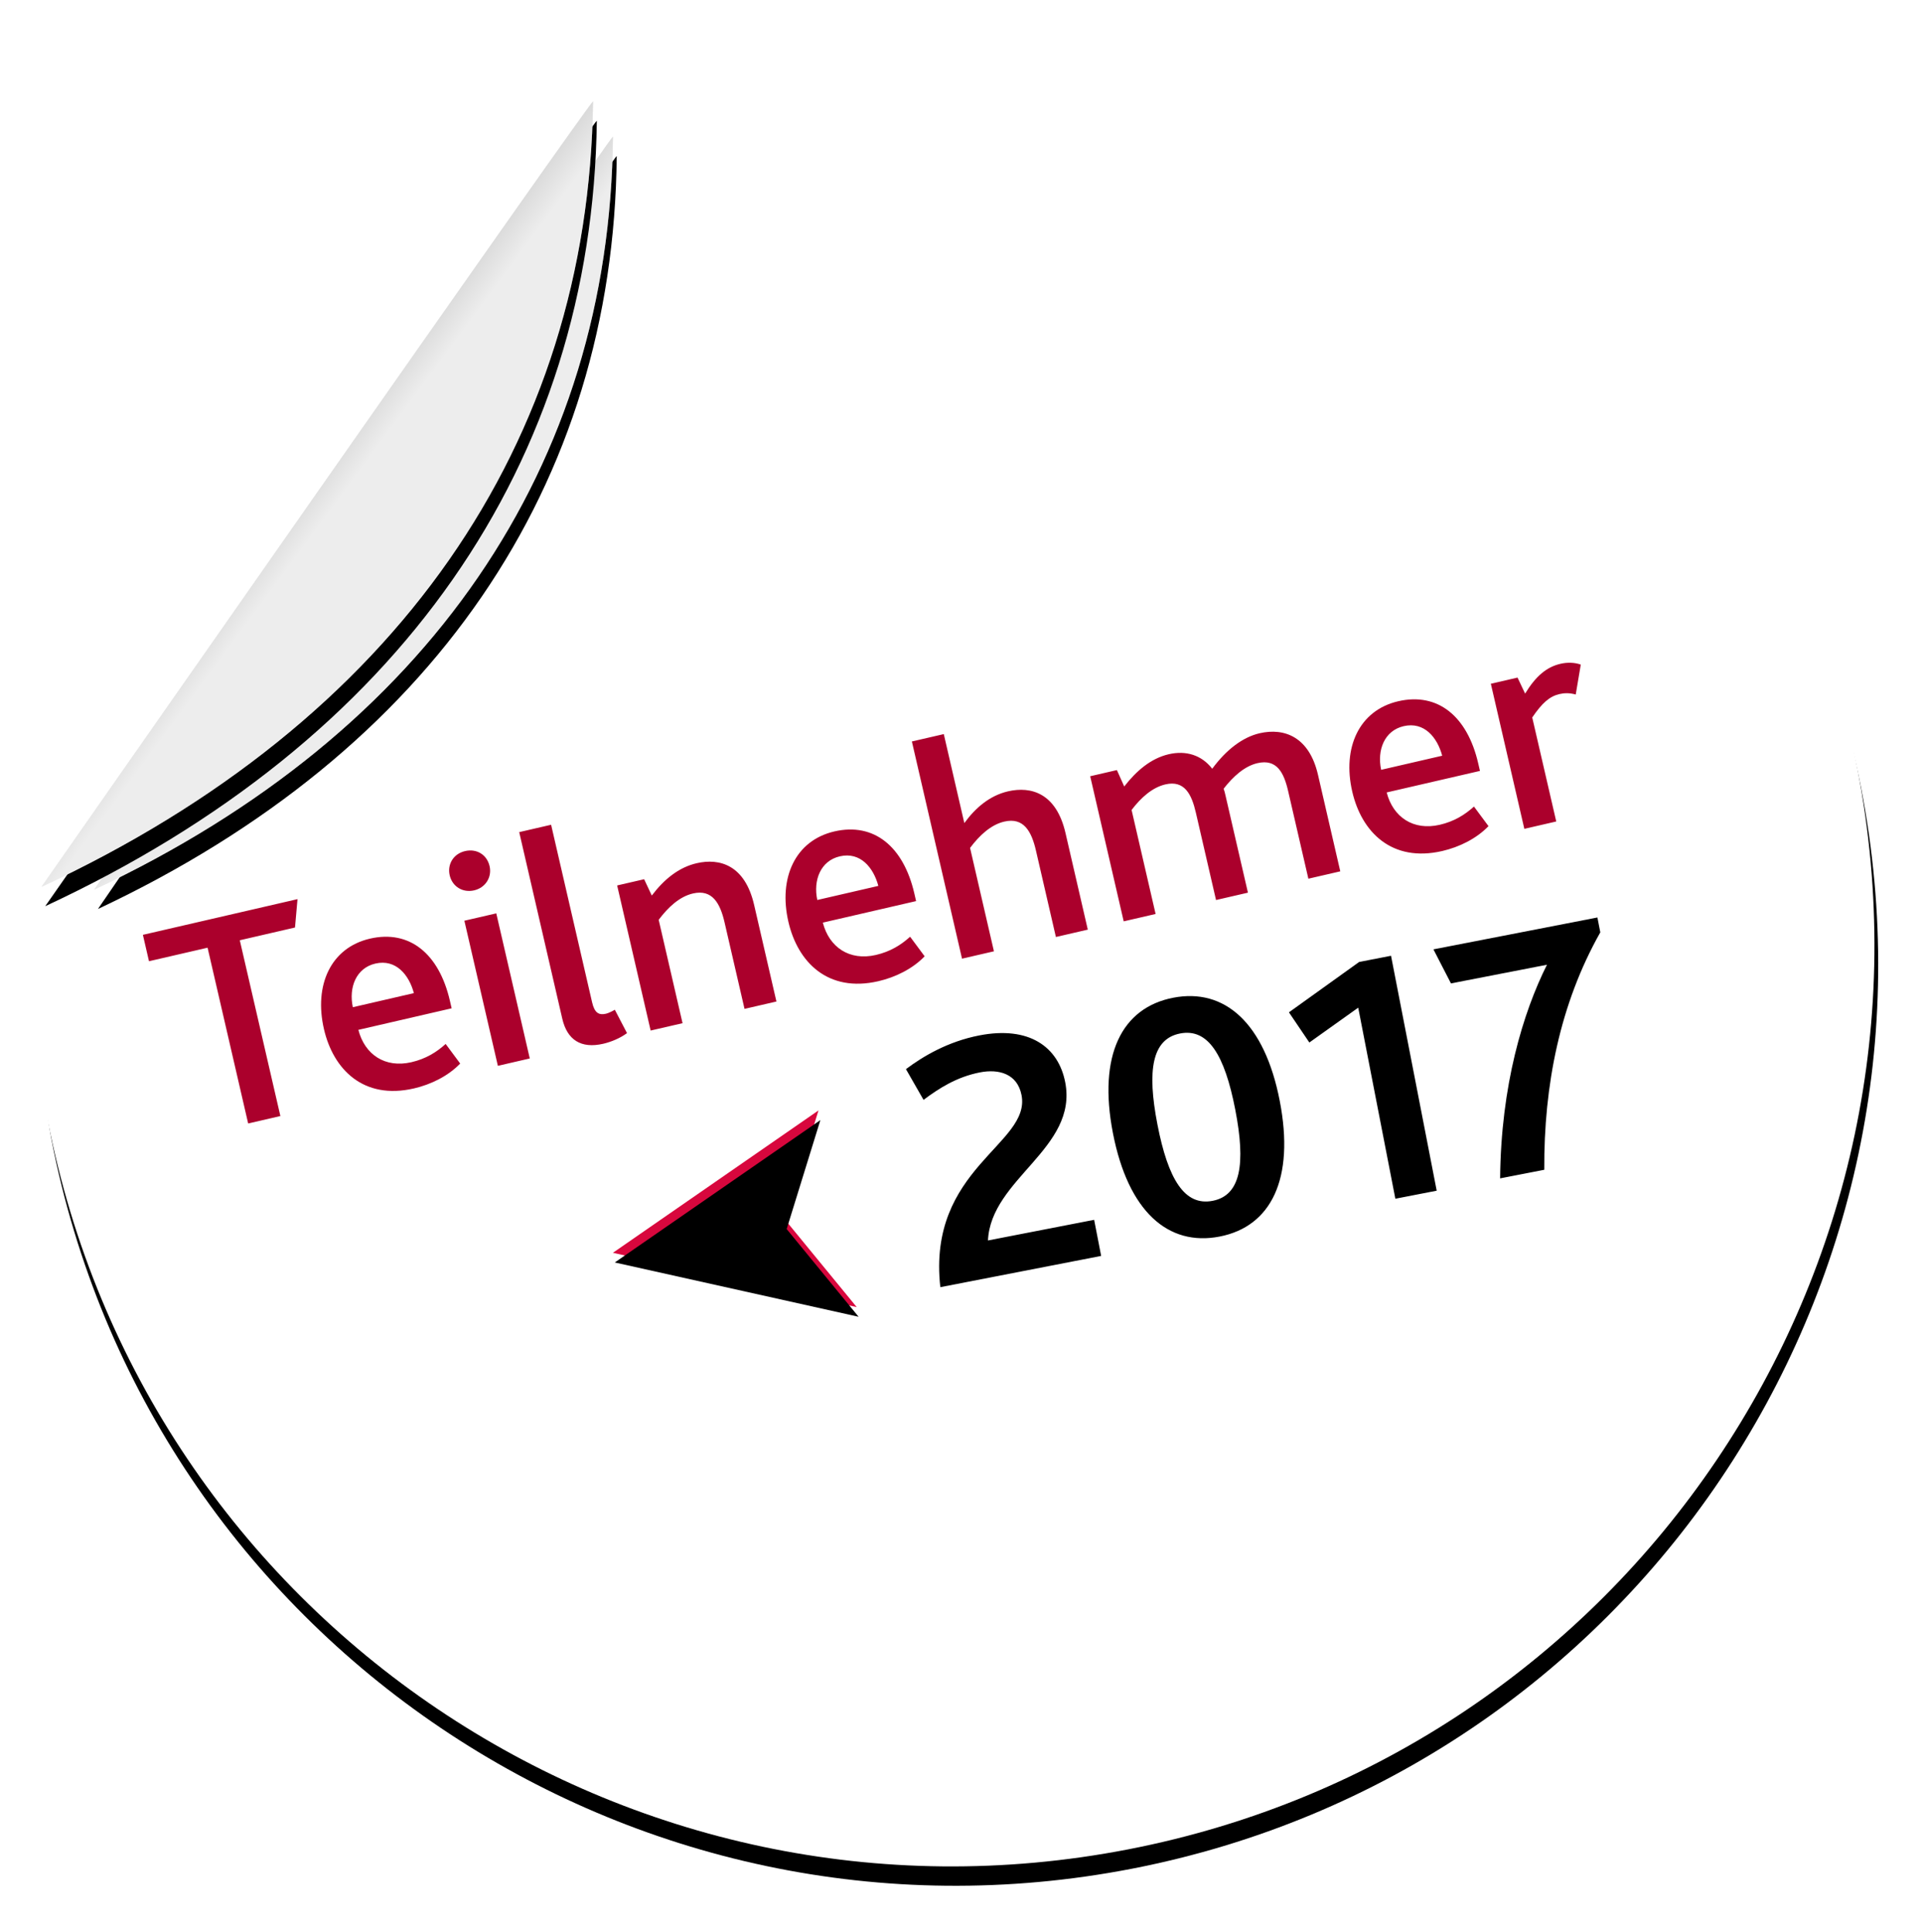 <?xml version="1.0" encoding="UTF-8"?>
<svg width="195px" height="196px" viewBox="0 0 195 196" version="1.1" xmlns="http://www.w3.org/2000/svg" xmlns:xlink="http://www.w3.org/1999/xlink">
    <!-- Generator: Sketch 46.2 (44496) - http://www.bohemiancoding.com/sketch -->
    <title>badge_imagepage</title>
    <desc>Created with Sketch.</desc>
    <defs>
        <path d="M93.516,187.033 C145.164,187.033 187.033,145.164 187.033,93.516 C187.033,41.869 145.164,0 93.516,0 C89.028,0 82.484,0.688 73.887,2.064 L3.92,70.484 C1.307,80.362 0,88.039 0,93.516 C0,145.164 41.869,187.033 93.516,187.033 Z" id="path-1"></path>
        <filter x="-3.7%" y="-2.7%" width="107.5%" height="107.5%" filterUnits="objectBoundingBox" id="filter-2">
            <feOffset dx="0" dy="2" in="SourceAlpha" result="shadowOffsetOuter1"></feOffset>
            <feGaussianBlur stdDeviation="2" in="shadowOffsetOuter1" result="shadowBlurOuter1"></feGaussianBlur>
            <feColorMatrix values="0 0 0 0 0   0 0 0 0 0   0 0 0 0 0  0 0 0 0.5 0" type="matrix" in="shadowBlurOuter1"></feColorMatrix>
        </filter>
        <linearGradient x1="54.455%" y1="50%" x2="32.77%" y2="27.37%" id="linearGradient-3">
            <stop stop-color="#FFFFFF" stop-opacity="0.5" offset="0%"></stop>
            <stop stop-color="#000000" stop-opacity="0.5" offset="100%"></stop>
        </linearGradient>
        <path d="M9.092,71.436 C45.528,62.233 68.689,39.082 75.333,6.497 C75.43,6.018 9.092,71.436 9.092,71.436 Z" id="path-4"></path>
        <filter x="-10.6%" y="-7.7%" width="121.1%" height="121.6%" filterUnits="objectBoundingBox" id="filter-5">
            <feOffset dx="0" dy="2" in="SourceAlpha" result="shadowOffsetOuter1"></feOffset>
            <feGaussianBlur stdDeviation="2" in="shadowOffsetOuter1" result="shadowBlurOuter1"></feGaussianBlur>
            <feColorMatrix values="0 0 0 0 0   0 0 0 0 0   0 0 0 0 0  0 0 0 0.5 0" type="matrix" in="shadowBlurOuter1"></feColorMatrix>
        </filter>
        <path d="M3.897,70.137 C42.476,60.566 67,36.489 74.034,2.6 C74.137,2.102 3.897,70.137 3.897,70.137 Z" id="path-6"></path>
        <filter x="-10.0%" y="-7.4%" width="120.0%" height="120.7%" filterUnits="objectBoundingBox" id="filter-7">
            <feOffset dx="0" dy="2" in="SourceAlpha" result="shadowOffsetOuter1"></feOffset>
            <feGaussianBlur stdDeviation="2" in="shadowOffsetOuter1" result="shadowBlurOuter1"></feGaussianBlur>
            <feColorMatrix values="0 0 0 0 0   0 0 0 0 0   0 0 0 0 0  0 0 0 0.5 0" type="matrix" in="shadowBlurOuter1"></feColorMatrix>
        </filter>
        <polygon id="path-8" points="53.723 117.645 76.954 127.773 71.488 117.645 76.954 107.445"></polygon>
        <filter x="-8.6%" y="-9.8%" width="117.2%" height="119.7%" filterUnits="objectBoundingBox" id="filter-9">
            <feGaussianBlur stdDeviation="1.5" in="SourceAlpha" result="shadowBlurInner1"></feGaussianBlur>
            <feOffset dx="0" dy="1" in="shadowBlurInner1" result="shadowOffsetInner1"></feOffset>
            <feComposite in="shadowOffsetInner1" in2="SourceAlpha" operator="arithmetic" k2="-1" k3="1" result="shadowInnerInner1"></feComposite>
            <feColorMatrix values="0 0 0 0 0   0 0 0 0 0   0 0 0 0 0  0 0 0 0.5 0" type="matrix" in="shadowInnerInner1"></feColorMatrix>
        </filter>
    </defs>
    <g id="Bildseite-/-image-page" stroke="none" stroke-width="1" fill="none" fill-rule="evenodd">
        <g id="Artboard" transform="translate(-16, -7)">
            <g id="badge_imagepage" transform="translate(113.209, 103.209) rotate(-11) translate(-113.209, -103.209) translate(19.209, 9.209)">
                <g id="Group-7">
                    <g id="Oval-4">
                        <use fill="black" fill-opacity="1" filter="url(#filter-2)" xlink:href="#path-1"></use>
                        <use fill="#FFFFFF" fill-rule="evenodd" xlink:href="#path-1"></use>
                    </g>
                    <g id="Oval-4-Copy">
                        <use fill="black" fill-opacity="1" filter="url(#filter-5)" xlink:href="#path-4"></use>
                        <use fill="#DBDBDB" fill-rule="evenodd" xlink:href="#path-4"></use>
                        <use fill="url(#linearGradient-3)" fill-rule="evenodd" xlink:href="#path-4"></use>
                    </g>
                    <g id="Oval-4-Copy-2">
                        <use fill="black" fill-opacity="1" filter="url(#filter-7)" xlink:href="#path-6"></use>
                        <use fill="#DBDBDB" fill-rule="evenodd" xlink:href="#path-6"></use>
                        <use fill="url(#linearGradient-3)" fill-rule="evenodd" xlink:href="#path-6"></use>
                    </g>
                </g>
                <path d="M85.666,127.407 L102.289,127.407 L102.289,123.677 L91.315,123.677 C92.8,117.57 102.071,116.254 102.071,109.416 C102.071,105.759 99.573,103.089 94.43,103.089 C91.171,103.089 88.418,104.077 86.463,105.027 L87.621,108.428 C89.36,107.587 91.352,106.783 93.778,106.783 C95.698,106.783 97.472,107.624 97.472,109.854 C97.472,114.937 86.644,115.303 85.666,127.407 Z M114.457,127.773 C109.133,127.773 105.838,123.494 105.838,115.413 C105.838,107.368 109.133,103.089 114.457,103.089 C119.781,103.089 123.076,107.368 123.076,115.413 C123.076,123.494 119.781,127.773 114.457,127.773 Z M114.457,124.079 C117.354,124.079 118.477,121.081 118.477,115.413 C118.477,109.781 117.354,106.783 114.457,106.783 C111.56,106.783 110.437,109.781 110.437,115.413 C110.437,121.081 111.56,124.079 114.457,124.079 Z M132.696,127.407 L136.969,127.407 L136.969,103.126 L133.674,103.126 L125.706,106.783 L127.155,110.184 L132.696,107.66 L132.696,127.407 Z M143.524,127.407 L148.087,127.407 C149.681,118.96 152.868,111.171 158.264,104.845 L158.264,103.309 L141.315,103.309 L142.402,107.039 L152.325,107.039 C149.029,111.317 145.407,118.155 143.524,127.407 Z" id="2017" fill="#000000"></path>
                <g id="Path-2">
                    <use fill="#D8073D" fill-rule="evenodd" xlink:href="#path-8"></use>
                    <use fill="black" fill-opacity="1" filter="url(#filter-9)" xlink:href="#path-8"></use>
                </g>
                <path d="M19.47,95.336 L19.47,77.033 L13.369,77.033 L13.369,74.285 L29.468,74.285 L28.573,77.033 L22.824,77.033 L22.824,95.336 L19.47,95.336 Z M36.655,95.655 C31.384,95.655 29.116,91.918 29.116,87.734 C29.116,83.166 31.64,79.844 35.729,79.844 C39.849,79.844 42.213,82.91 42.213,87.797 L42.213,88.596 L32.502,88.596 C32.566,91.183 34.259,93.004 37.006,93.004 C38.508,93.004 39.722,92.589 40.808,91.982 L41.798,94.25 C40.329,95.208 38.444,95.655 36.655,95.655 Z M32.471,86.232 L38.827,86.232 C38.763,84.316 37.837,82.431 35.697,82.431 C33.684,82.431 32.502,84.188 32.471,86.232 Z M45.471,95.336 L48.793,95.336 L48.793,80.227 L45.471,80.227 L45.471,95.336 Z M47.132,77.448 C48.314,77.448 49.209,76.553 49.209,75.403 C49.209,74.222 48.346,73.359 47.132,73.359 C45.919,73.359 45.056,74.254 45.056,75.403 C45.056,76.553 45.919,77.448 47.132,77.448 Z M52.914,92.142 C52.914,94.346 54.064,95.56 56.396,95.56 C57.195,95.56 58.185,95.4 58.983,95.049 L58.313,92.461 C58.025,92.557 57.578,92.653 57.354,92.653 C56.62,92.653 56.236,92.333 56.236,91.215 L56.236,72.72 L52.914,72.72 L52.914,92.142 Z M61.379,95.336 L64.701,95.336 L64.701,84.571 C65.915,83.549 67.289,82.75 68.694,82.75 C70.707,82.75 71.154,84.348 71.154,86.328 L71.154,95.336 L74.476,95.336 L74.476,85.274 C74.476,81.121 72.144,79.844 69.748,79.844 C67.864,79.844 66.139,80.706 64.573,82.016 L64.19,80.227 L61.379,80.227 L61.379,95.336 Z M85.017,95.655 C79.746,95.655 77.478,91.918 77.478,87.734 C77.478,83.166 80.002,79.844 84.091,79.844 C88.211,79.844 90.575,82.91 90.575,87.797 L90.575,88.596 L80.864,88.596 C80.928,91.183 82.621,93.004 85.368,93.004 C86.87,93.004 88.084,92.589 89.17,91.982 L90.16,94.25 C88.691,95.208 86.806,95.655 85.017,95.655 Z M80.833,86.232 L87.189,86.232 C87.125,84.316 86.199,82.431 84.059,82.431 C82.046,82.431 80.864,84.188 80.833,86.232 Z M93.801,95.336 L97.124,95.336 L97.124,84.571 C98.337,83.549 99.711,82.75 101.116,82.75 C103.129,82.75 103.576,84.348 103.576,86.328 L103.576,95.336 L106.898,95.336 L106.898,85.274 C106.898,81.121 104.566,79.844 102.171,79.844 C100.254,79.844 98.561,80.738 97.124,81.984 L97.124,72.72 L93.801,72.72 L93.801,95.336 Z M110.636,95.336 L113.958,95.336 L113.958,84.507 C115.139,83.517 116.513,82.75 117.887,82.75 C119.867,82.75 120.25,84.316 120.25,86.232 L120.25,95.336 L123.572,95.336 L123.572,85.21 C123.572,84.954 123.572,84.699 123.541,84.507 C124.754,83.517 126.128,82.75 127.47,82.75 C129.482,82.75 129.865,84.284 129.865,86.2 L129.865,95.336 L133.187,95.336 L133.187,85.274 C133.187,81.345 130.951,79.844 128.364,79.844 C126.607,79.844 124.691,80.706 122.87,82.271 C122.135,80.674 120.698,79.844 118.909,79.844 C117.024,79.844 115.299,80.77 113.766,82.016 L113.415,80.227 L110.636,80.227 L110.636,95.336 Z M143.729,95.655 C138.458,95.655 136.19,91.918 136.19,87.734 C136.19,83.166 138.714,79.844 142.802,79.844 C146.923,79.844 149.287,82.91 149.287,87.797 L149.287,88.596 L139.576,88.596 C139.64,91.183 141.333,93.004 144.08,93.004 C145.581,93.004 146.795,92.589 147.881,91.982 L148.871,94.25 C147.402,95.208 145.517,95.655 143.729,95.655 Z M139.544,86.232 L145.901,86.232 C145.837,84.316 144.911,82.431 142.77,82.431 C140.758,82.431 139.576,84.188 139.544,86.232 Z M152.353,95.336 L155.675,95.336 L155.675,84.507 C156.985,83.293 157.879,82.814 158.902,82.814 C159.381,82.814 159.924,82.91 160.499,83.23 L161.681,80.387 C161.138,80.035 160.403,79.844 159.7,79.844 C158.263,79.844 156.985,80.482 155.516,81.984 L155.132,80.227 L152.353,80.227 L152.353,95.336 Z" id="Teilnehmer" fill="#AB002C" transform="translate(87.525, 84.188) rotate(-2) translate(-87.525, -84.188) "></path>
            </g>
        </g>
    </g>
</svg>